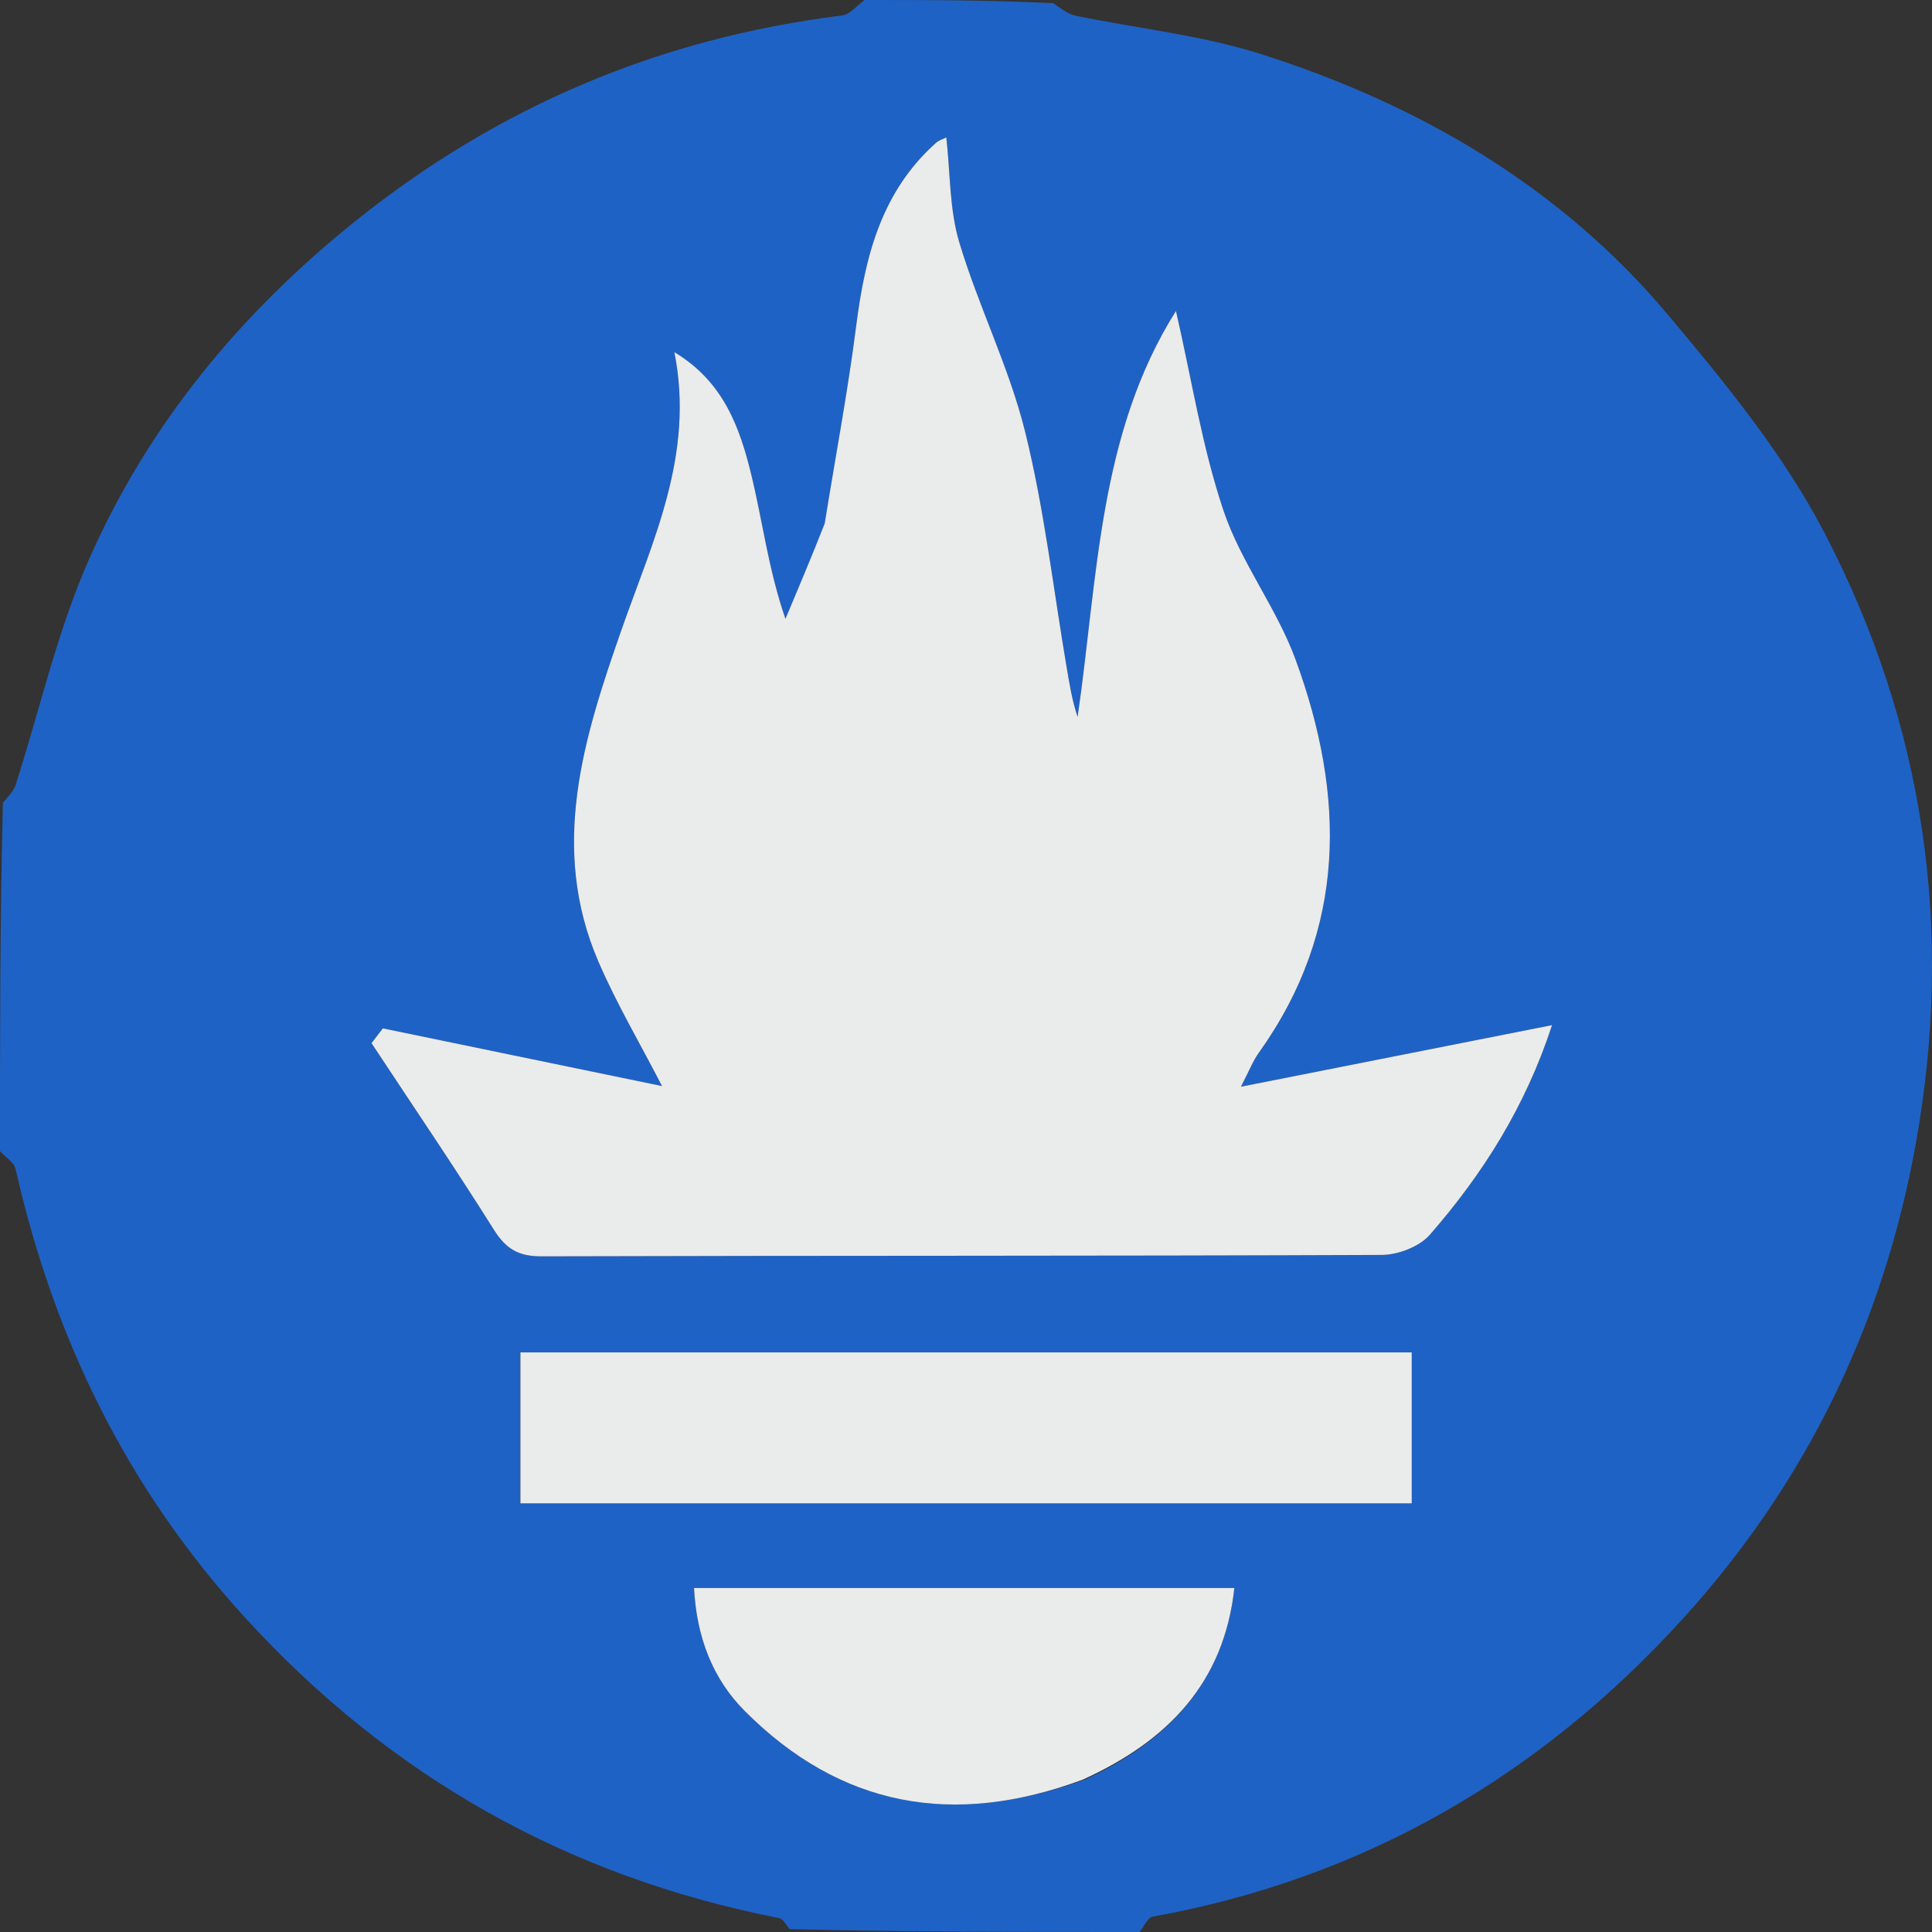 <?xml version="1.0" encoding="UTF-8" standalone="no"?>
<!DOCTYPE svg PUBLIC "-//W3C//DTD SVG 1.1//EN" "http://www.w3.org/Graphics/SVG/1.1/DTD/svg11.dtd">
<svg version="1.1" xmlns:xl="http://www.w3.org/1999/xlink" xmlns:dc="http://purl.org/dc/elements/1.1/" xmlns="http://www.w3.org/2000/svg" viewBox="459 212 180 180" width="180" height="180">
  <rect x="459" y="212" width="180" height="180" fill="#333333" stroke="none"/>
  <defs/>
  <g id="Canvas_1" stroke-dasharray="none" fill-opacity="1" fill="none" stroke-opacity="1" stroke="none">
    <title>Canvas 1</title>
    <rect fill="white" x="9223372036854775808e-2147483648" y="9223372036854775808e-2147483648" width="0" height="0"/>
    <g id="Canvas_1_Layer_1">
      <title>Layer 1</title>
      <g id="Graphic_2">
        <path d="M 565.161 392 C 554.354 392 543.546 392 532.571 391.73 C 532.14 391.2 531.911 390.766 531.607 390.707 C 511.892 386.843 495.356 377.529 481.801 362.674 C 470.821 350.64 464.012 336.654 460.455 320.925 C 460.312 320.29 459.5 319.805 459 319.25 C 459 308.484 459 297.719 459.272 286.786 C 459.856 286.118 460.289 285.654 460.464 285.109 C 462.691 278.164 464.297 270.956 467.205 264.31 C 472.71 251.725 481.257 241.318 492.033 232.659 C 505.373 221.94 520.457 215.55 537.435 213.446 C 538.193 213.352 538.855 212.499 539.562 212 C 545.35 212 551.138 212 557.131 212.297 C 557.97 212.893 558.576 213.332 559.245 213.47 C 565.008 214.66 570.95 215.274 576.52 217.05 C 591.28 221.756 604.392 229.409 614.433 241.362 C 619.786 247.734 625.186 254.35 628.995 261.667 C 638.284 279.512 641.077 298.59 637.49 318.552 C 634.458 335.426 627.205 350.256 615.749 362.852 C 602.465 377.458 586.082 387.014 566.407 390.565 C 565.92 390.653 565.573 391.505 565.161 392 Z M 535.801 261.078 C 534.593 263.938 533.385 266.798 532.177 269.658 C 530.578 265.01 530.048 260.539 528.989 256.196 C 527.923 251.831 526.404 247.547 521.829 244.812 C 523.728 254.328 519.824 262.344 516.95 270.544 C 513.384 280.719 510.149 290.932 514.762 301.615 C 516.435 305.491 518.6 309.155 520.679 313.186 C 511.878 311.367 503.275 309.589 494.671 307.81 C 494.318 308.269 493.965 308.728 493.612 309.187 C 497.429 314.972 501.328 320.705 505.014 326.57 C 506.134 328.353 507.298 329.056 509.442 329.05 C 535.54 328.972 561.639 329.031 587.737 328.919 C 589.257 328.913 591.244 328.151 592.21 327.045 C 597.144 321.391 601.119 315.112 603.6 307.509 C 593.91 309.427 584.536 311.283 574.613 313.248 C 575.374 311.787 575.723 310.864 576.279 310.087 C 584.537 298.526 584.339 286.094 579.7 273.437 C 577.943 268.643 574.618 264.404 572.995 259.582 C 570.999 253.649 570.035 247.372 568.562 240.971 C 561.341 252.415 561.289 265.804 559.398 278.793 C 558.887 277.27 558.643 275.74 558.384 274.212 C 557.134 266.861 556.293 259.409 554.5 252.192 C 553.007 246.186 550.157 240.526 548.373 234.575 C 547.452 231.502 547.542 228.129 547.165 224.801 C 546.835 224.97 546.47 225.073 546.216 225.299 C 541.099 229.857 539.588 235.926 538.765 242.393 C 537.994 248.443 536.852 254.447 535.801 261.078 Z M 575.325 338.001 C 552.691 338.001 530.057 338.001 507.486 338.001 C 507.486 343.044 507.486 347.58 507.486 352.065 C 535.319 352.065 562.854 352.065 590.528 352.065 C 590.528 347.345 590.528 342.811 590.528 338.001 C 585.558 338.001 580.818 338.001 575.325 338.001 Z M 560.167 377.762 C 567.825 374.195 573.04 368.78 574.002 359.952 C 557.129 359.952 540.522 359.952 523.661 359.952 C 523.899 364.505 525.38 368.398 528.395 371.418 C 537.31 380.349 547.815 382.278 560.167 377.762 Z" fill="#1f62c5"/>
      </g>
      <g id="Graphic_6">
        <path d="M 535.837 260.774 C 536.852 254.447 537.994 248.443 538.765 242.393 C 539.588 235.926 541.099 229.857 546.216 225.299 C 546.47 225.073 546.835 224.97 547.165 224.801 C 547.542 228.129 547.452 231.502 548.373 234.575 C 550.157 240.526 553.007 246.186 554.5 252.192 C 556.293 259.409 557.134 266.861 558.384 274.212 C 558.643 275.74 558.887 277.27 559.398 278.793 C 561.289 265.804 561.341 252.415 568.562 240.971 C 570.035 247.372 570.999 253.649 572.995 259.582 C 574.618 264.404 577.943 268.643 579.7 273.437 C 584.339 286.094 584.537 298.526 576.279 310.087 C 575.723 310.864 575.374 311.787 574.613 313.248 C 584.536 311.283 593.91 309.427 603.6 307.509 C 601.119 315.112 597.144 321.391 592.21 327.045 C 591.244 328.151 589.257 328.913 587.737 328.919 C 561.639 329.031 535.54 328.972 509.442 329.05 C 507.298 329.056 506.134 328.353 505.014 326.57 C 501.328 320.705 497.429 314.972 493.612 309.187 C 493.965 308.728 494.318 308.269 494.671 307.81 C 503.275 309.589 511.878 311.367 520.679 313.186 C 518.6 309.155 516.435 305.491 514.762 301.615 C 510.149 290.932 513.384 280.719 516.95 270.544 C 519.824 262.344 523.728 254.328 521.829 244.812 C 526.404 247.547 527.923 251.831 528.989 256.196 C 530.048 260.539 530.578 265.01 532.177 269.658 C 533.385 266.798 534.593 263.938 535.837 260.774 Z" fill="#eaebeb"/>
      </g>
      <g id="Graphic_7">
        <path d="M 575.702 338.001 C 580.818 338.001 585.558 338.001 590.528 338.001 C 590.528 342.811 590.528 347.345 590.528 352.065 C 562.854 352.065 535.319 352.065 507.486 352.065 C 507.486 347.58 507.486 343.044 507.486 338.001 C 530.057 338.001 552.691 338.001 575.702 338.001 Z" fill="#eaebeb"/>
      </g>
      <g id="Graphic_8">
        <path d="M 559.871 377.807 C 547.815 382.278 537.31 380.349 528.395 371.418 C 525.38 368.398 523.899 364.505 523.661 359.952 C 540.522 359.952 557.129 359.952 574.002 359.952 C 573.04 368.78 567.825 374.195 559.871 377.807 Z" fill="#eaebeb"/>
      </g>
    </g>
  </g>
</svg>
